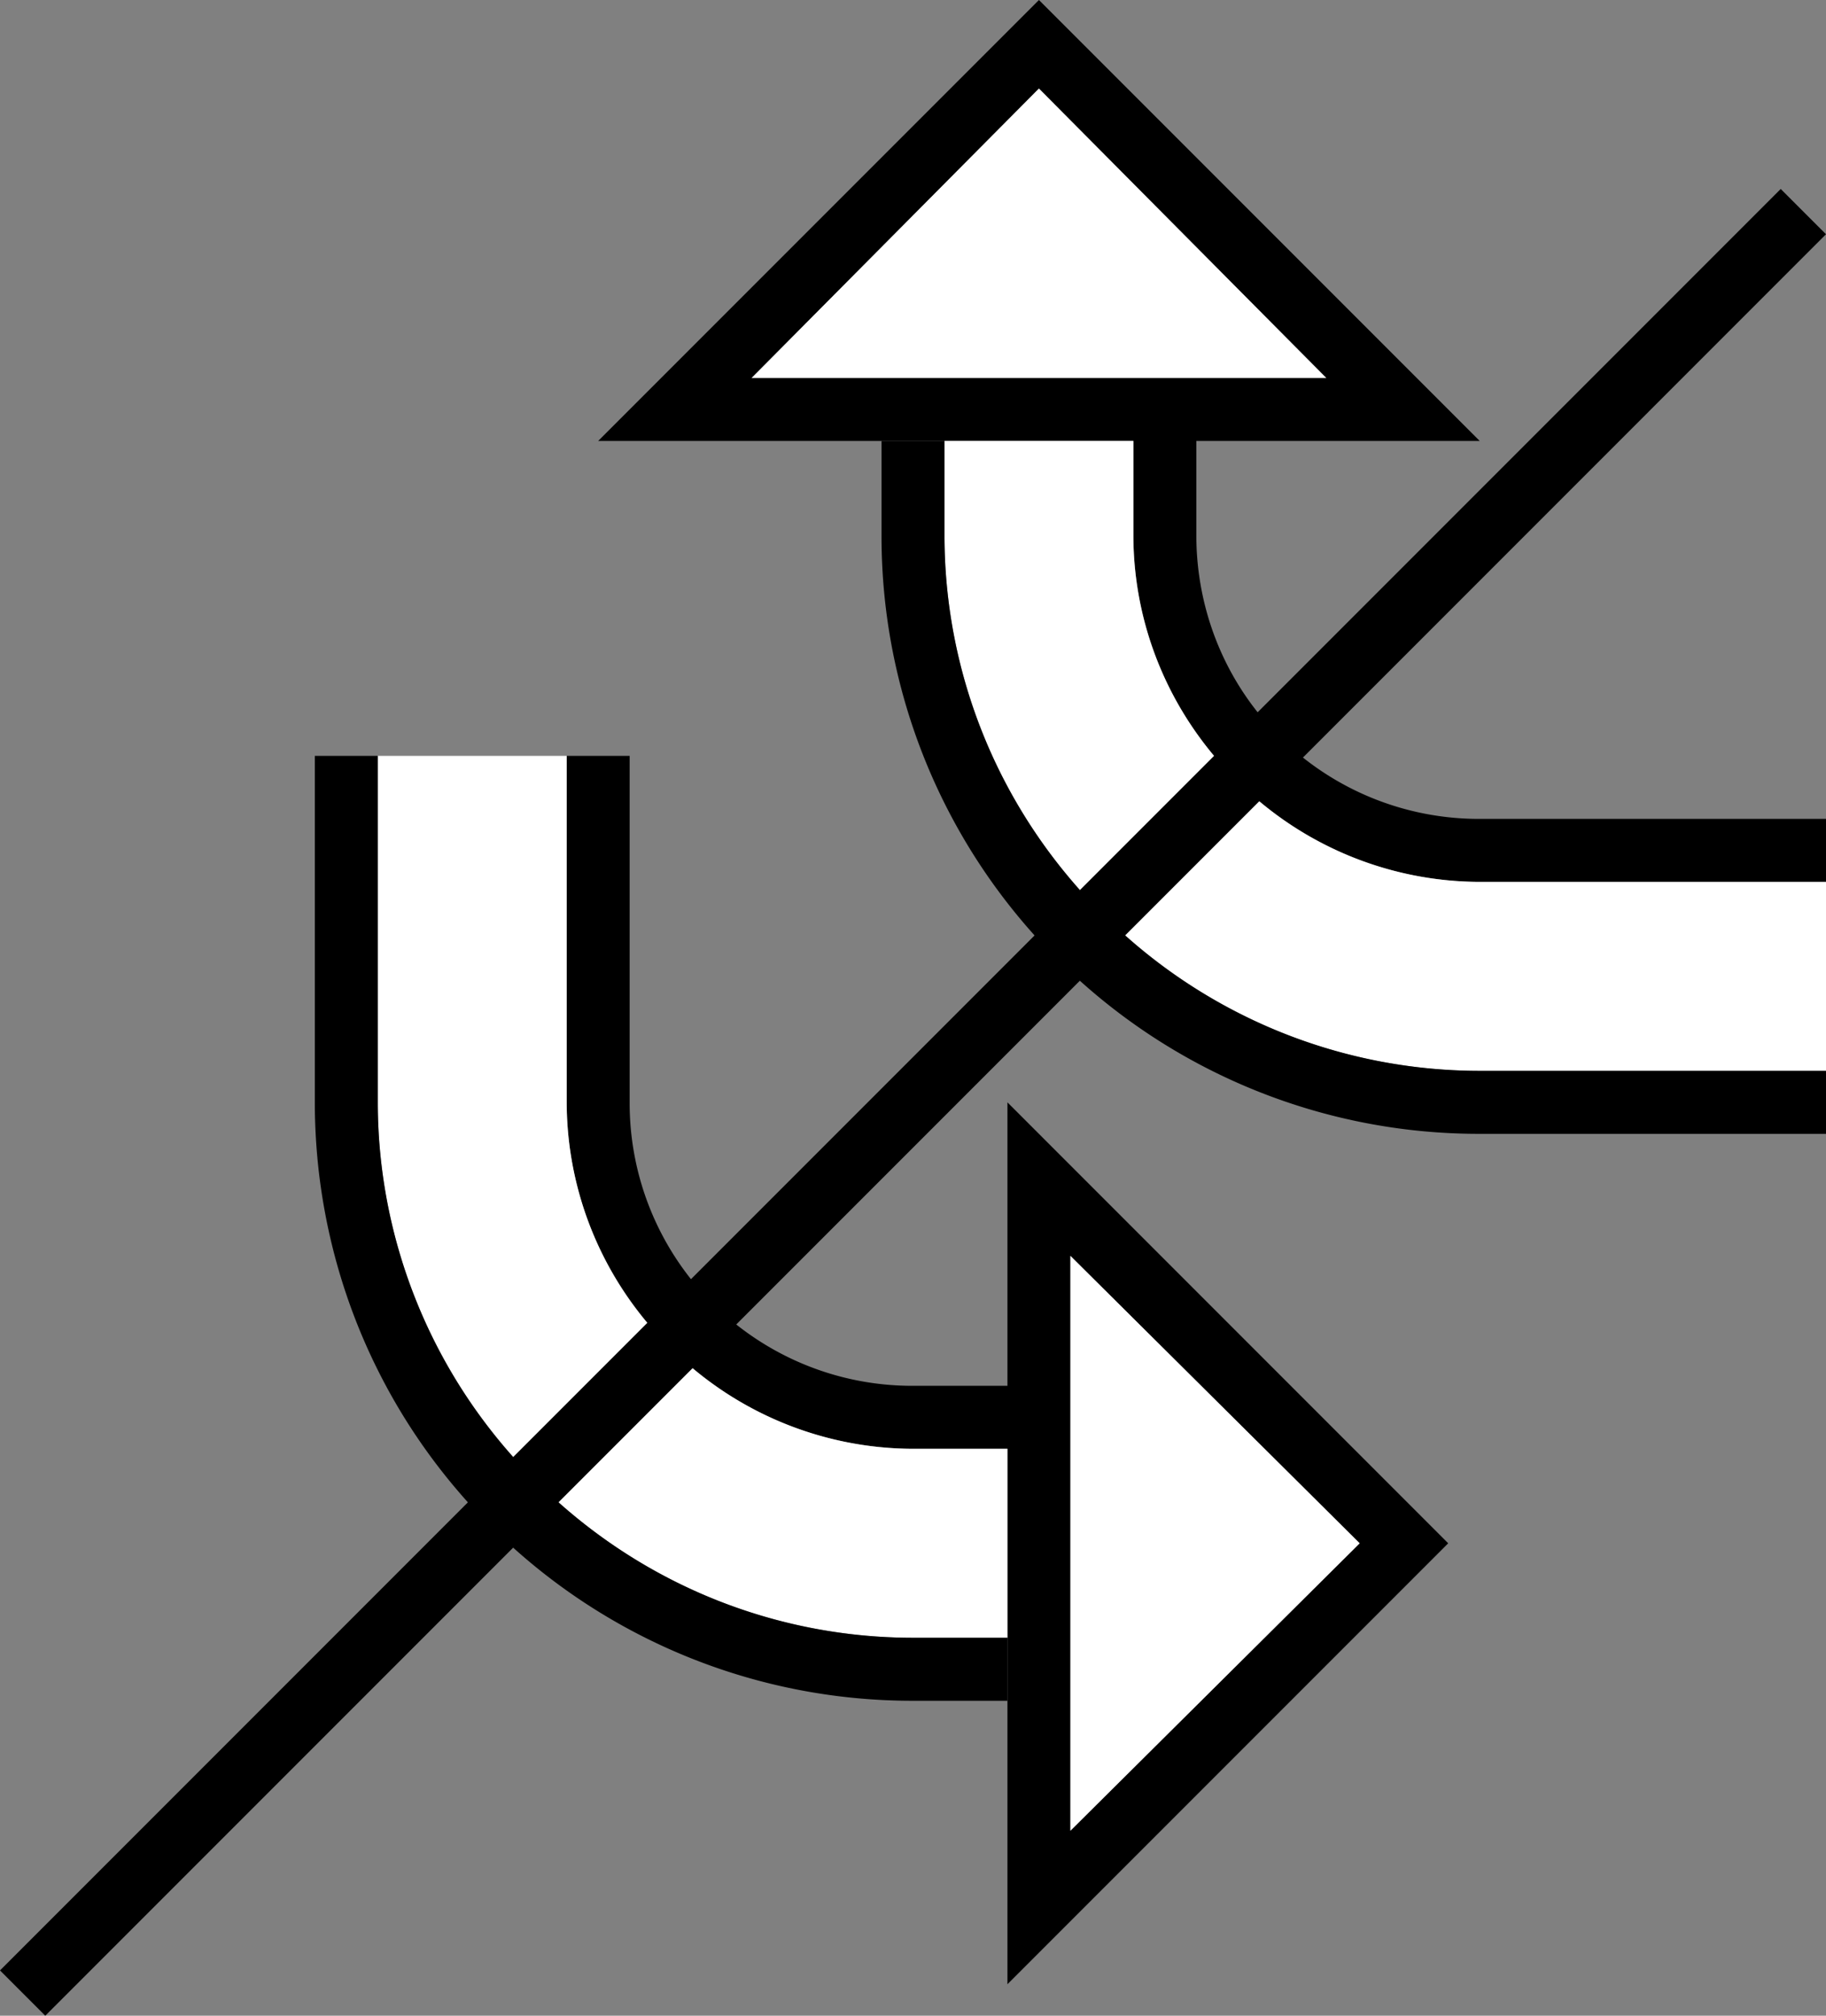 <svg xmlns="http://www.w3.org/2000/svg" version="1.0" width="29" height="32"><rect width="100%" height="100%" fill="#808080" stroke="none"/><path d="M16.5 0l-7 7h14l-7-7zm0 1.406L21.063 6h-9.125L16.5 1.406zM16 17.5v14l7-7-7-7zm1 2.438l4.594 4.562L17 29.063v-9.125zM23.5 14a5.467 5.467 0 0 1-3.875-1.625A5.467 5.467 0 0 1 18 8.5V7h1v1.5c0 1.151.434 2.309 1.313 3.188A4.493 4.493 0 0 0 23.5 13H29v1h-5.5zM9 17.5c0 1.407.551 2.801 1.625 3.875A5.467 5.467 0 0 0 14.5 23H16v-1h-1.5a4.493 4.493 0 0 1-3.188-1.313A4.493 4.493 0 0 1 10 17.5V12H9v5.5z"/><path d="M23.5 17c-2.175 0-4.34-.84-6-2.5a8.462 8.462 0 0 1-2.5-6V7h3v1.5c0 1.407.551 2.801 1.625 3.875A5.467 5.467 0 0 0 23.5 14H29v3h-5.5zM6 17.5c0 2.175.84 4.34 2.5 6a8.462 8.462 0 0 0 6 2.5H16v-3h-1.5a5.467 5.467 0 0 1-3.875-1.625A5.467 5.467 0 0 1 9 17.5V12H6v5.5z" fill="#fff"/><path d="M28.281 3L0 31.281.719 32 29 3.719 28.281 3z"/><path d="M5 17.5c0 2.43.927 4.864 2.781 6.719A9.473 9.473 0 0 0 14.5 27H16v-1h-1.5c-2.175 0-4.34-.84-6-2.5a8.462 8.462 0 0 1-2.5-6V12H5v5.5zM23.5 18a9.473 9.473 0 0 1-6.719-2.781A9.473 9.473 0 0 1 14 8.5V7h1v1.5c0 2.175.84 4.34 2.5 6a8.462 8.462 0 0 0 6 2.5H29v1h-5.5z"/><path d="M16.5 1.406L11.937 6h9.126L16.5 1.406zM17 19.938v9.125l4.594-4.563L17 19.937z" fill="#fff"/></svg>